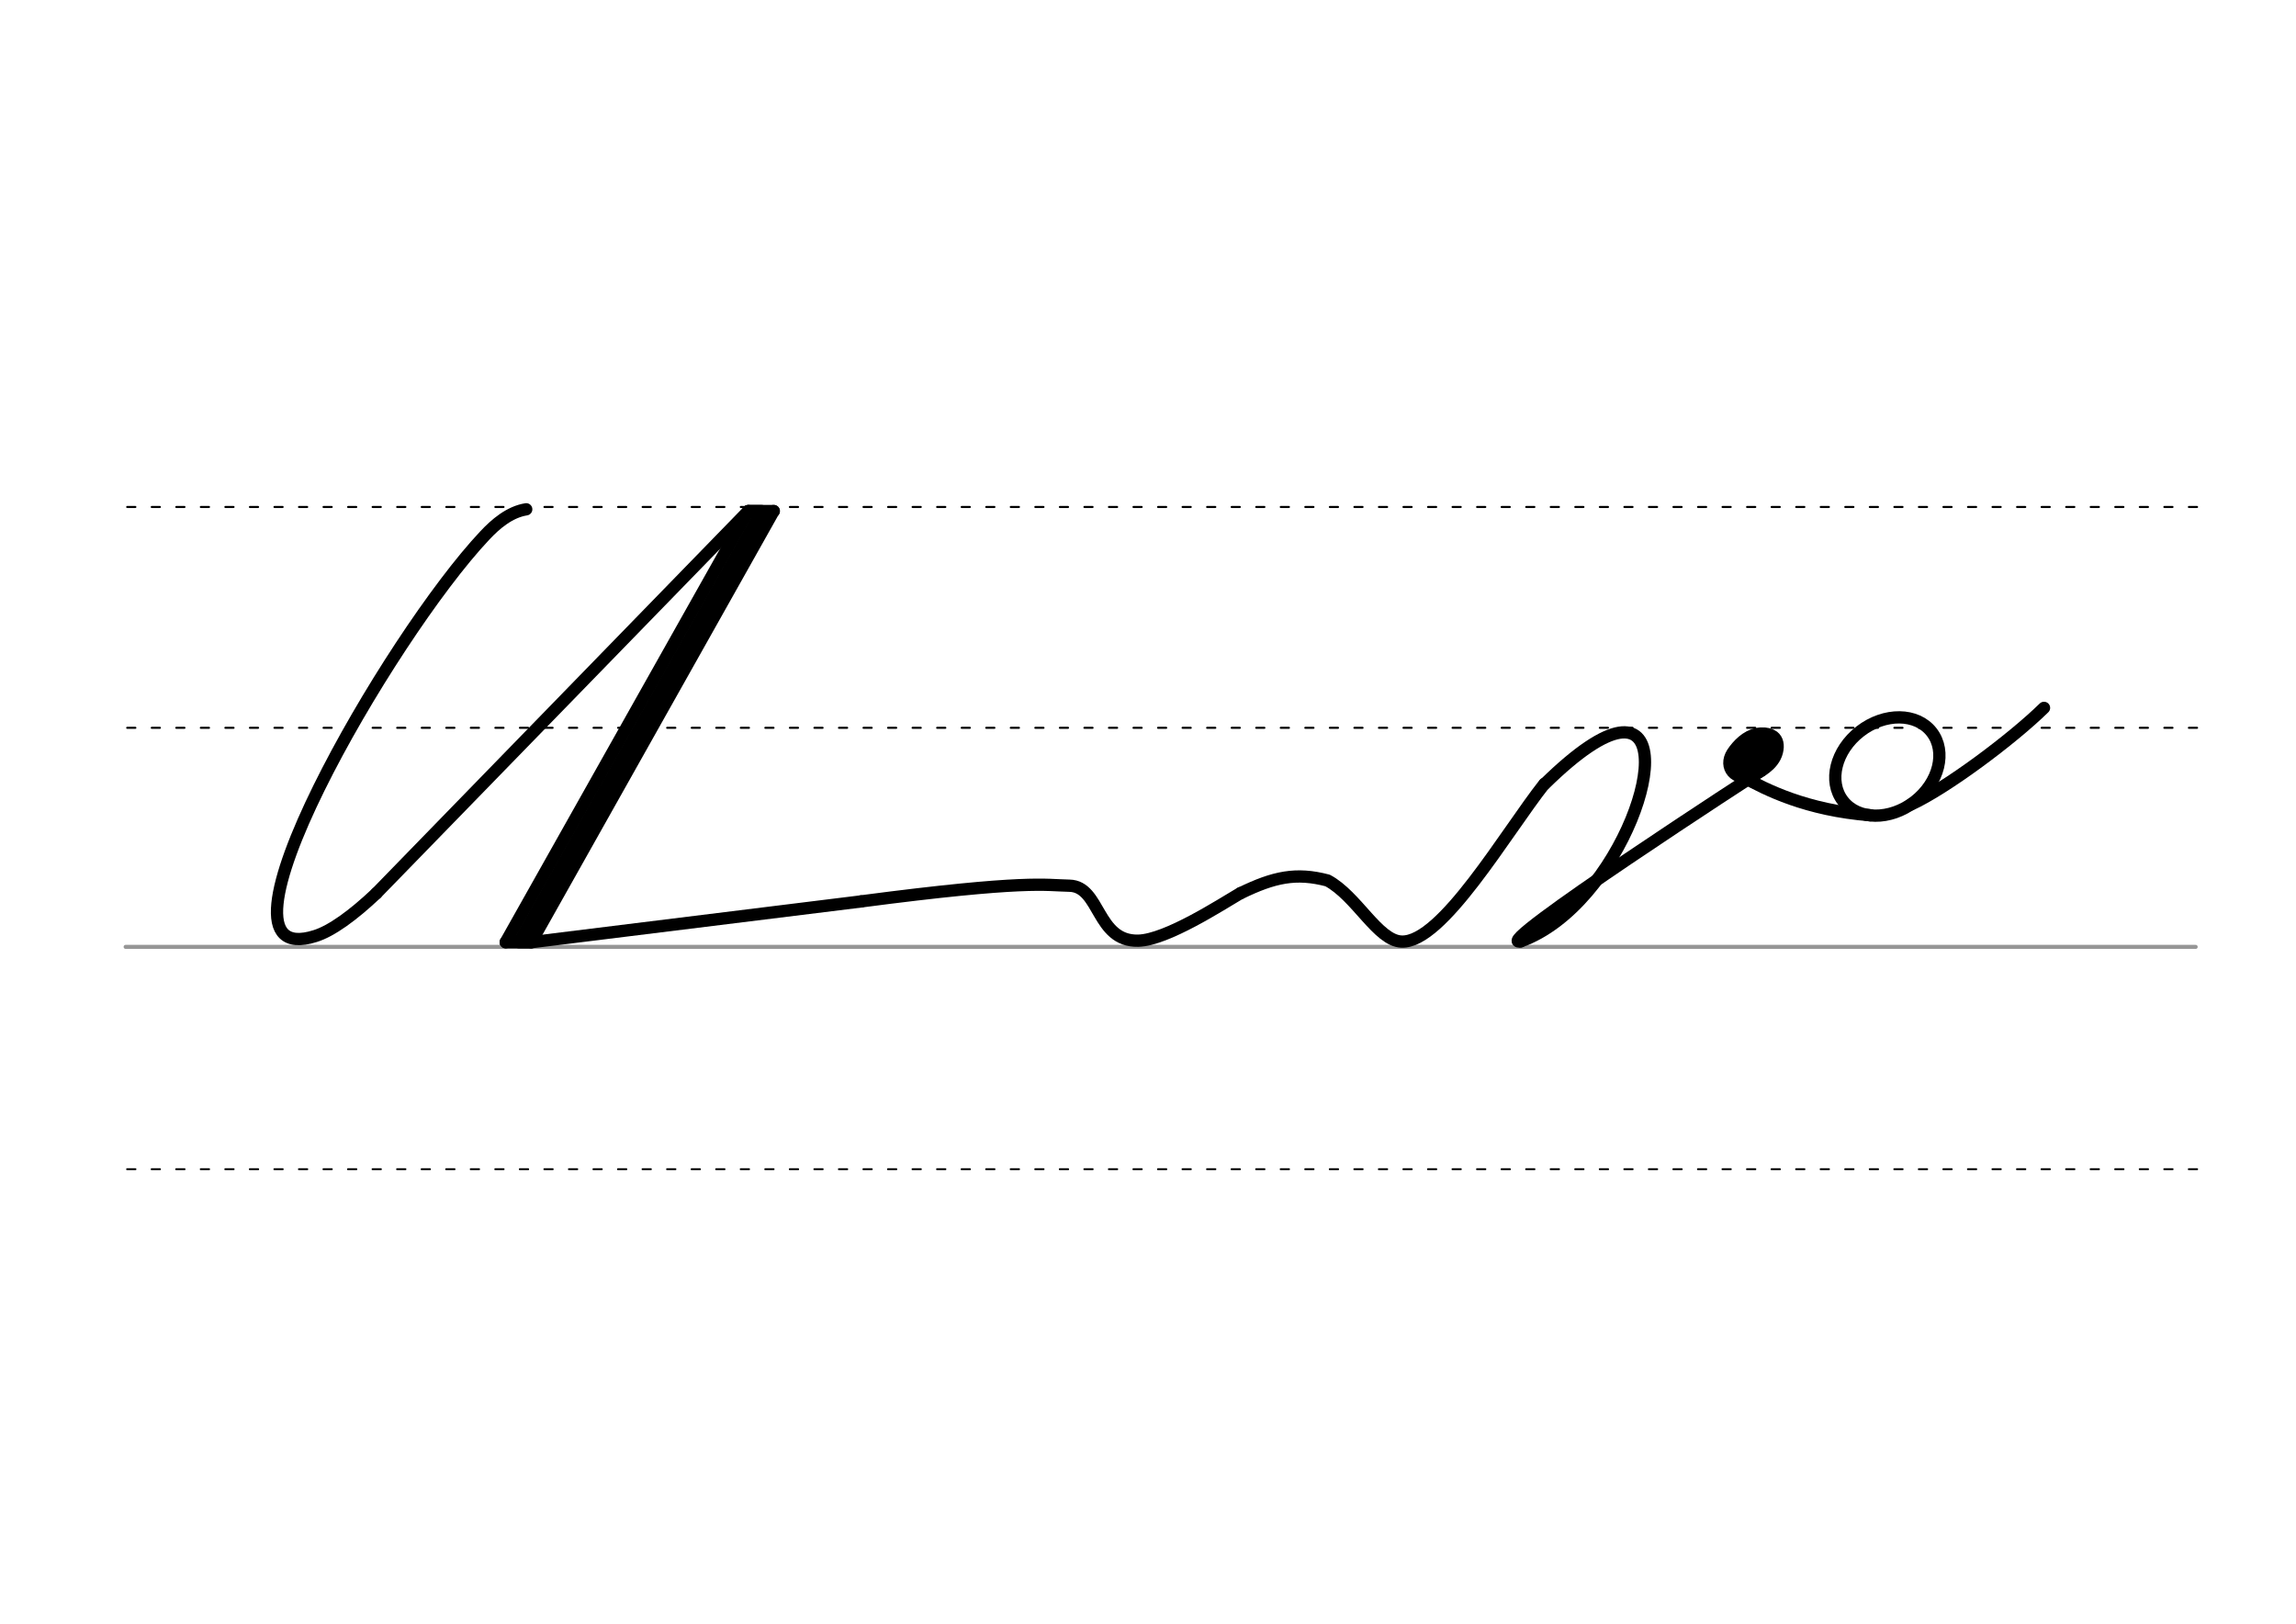 <svg height="210mm" viewBox="0 0 1052.4 744.1" width="297mm" xmlns="http://www.w3.org/2000/svg">
 <g stroke-linecap="round">
  <g fill="none" transform="translate(0 -308.268)">
   <path d="m57.6 742.2h948.8" stroke="#969696" stroke-width="1.875"/>
   <g stroke="#000" stroke-dasharray="3.75 7.5" stroke-miterlimit="2" stroke-width=".938">
    <path d="m58.3 844.1h948.8"/>
    <path d="m58.3 641.8h948.8"/>
    <path d="m58.3 540.6h948.8"/>
   </g>
  </g>
  <g stroke="#000" stroke-linejoin="round">
   <g fill="none" stroke-width="5.625">
    <path d="m875.9 368.7c16.1-7.4 46.3-29.9 61-44.3"/>
    <ellipse cx="469.2" cy="807.107" rx="25.729" ry="20.371" transform="matrix(.791 -.612 .612 .791 0 0)"/>
    <path d="m697 431.4c45.9-16.6 74.3-100.3 45.2-95.6-7.4 1.2-18.6 8.2-34.2 23.5"/>
    <path d="m697 431.4c-15.7 3.3 110.6-78.4 110.6-78.4"/>
   </g>
   <g fill="#eb0000" fill-rule="evenodd" transform="matrix(1.438 0 0 1.438 -244.1 70.653)">
    <path d="m732.1 185.5c.8.1 1.4.2 1.9.5.2.1.3.2.5.3.9.7 1.3 2 .8 4-1 3.9-5.4 6.1-7.5 6.9-4.3 1.6-7.6-2-5.1-5.9 1.6-2.4 4.2-5.1 7.4-5.7.2 0 .4-.1.7-.1h.8c.6 0 1.2.1 1.9.3" stroke-width="5.625"/>
    <path d="m729.3 188.3c.3 0 .6.1.9.2.1 0 .2.1.2.1.4.3.6.9.4 1.8-.4 1.7-2.4 2.8-3.3 3.1-1.9.7-3.4-.9-2.3-2.6.7-1.1 1.9-2.3 3.3-2.6h.3.4c.3 0 .6 0 .8.1" stroke-width="4.981"/>
   </g>
   <g fill="none" stroke-width="5.625">
    <path d="m799.2 356.2c10.2 5.6 28.7 15.1 58.1 17.4"/>
    <path d="m172.5 409.4c-10.7 10.1-20.6 17.3-28.1 19.6-55 17.3 33.8-137 77.9-183.7 4.7-5 11.2-10.7 18.9-11.9"/>
    <path d="m172.5 409.4 170.5-175.2h6.1l-111.2 197.6h5.6l151.2-18.7"/>
    <path d="m354.6 234.2-111.1 197.6"/>
    <path d="m343 234.2-111.2 197.6"/>
    <path d="m343 234.2h11.7"/>
    <path d="m231.8 431.8h11.7"/>
    <path d="m394.6 413.1c76.2-10 84.5-7.4 95.6-7.2 14.2.3 12.3 25.6 31.5 25.2 13-.3 38-16.6 46.9-21.8"/>
    <path d="m568.7 409.3c15.2-7.4 25.4-9.6 39.8-5.8 13.3 7.1 23 27.6 33.9 28 18.6.8 48-50.2 65.5-72.3"/>
   </g>
  </g>
 </g>
</svg>
